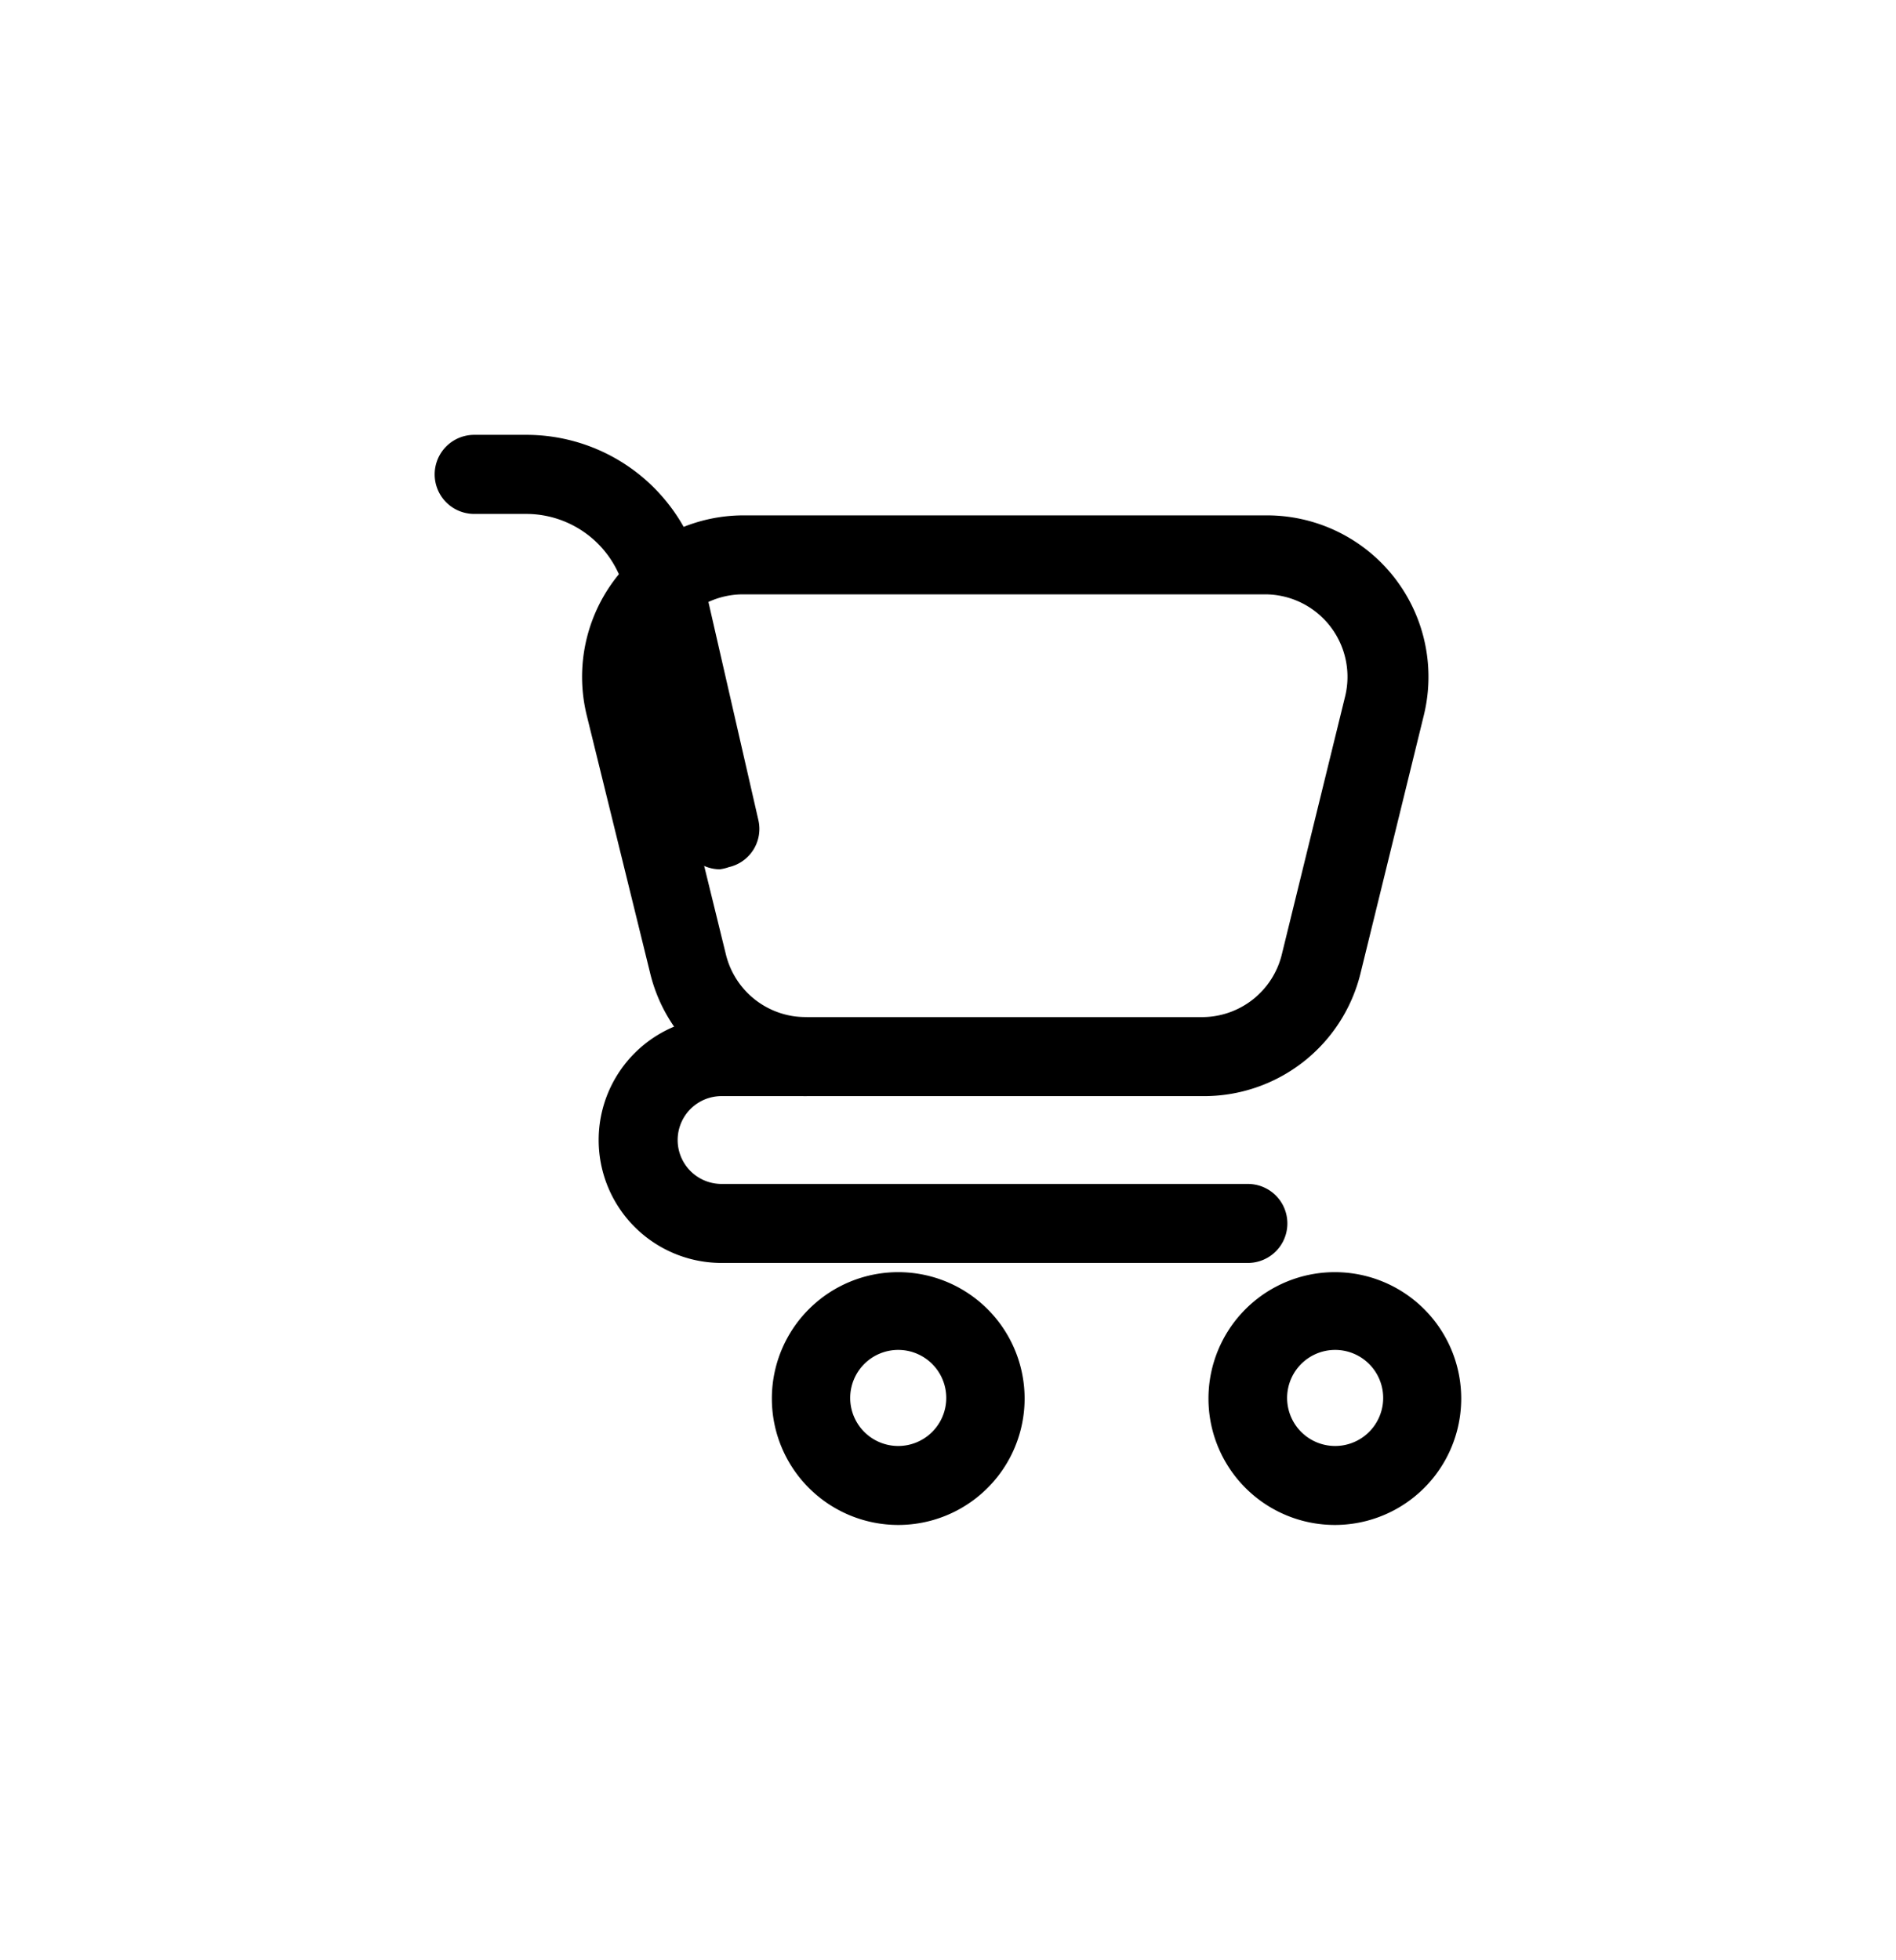 <svg xmlns="http://www.w3.org/2000/svg" xmlns:xlink="http://www.w3.org/1999/xlink" width="65.412" height="67.603" viewBox="0 0 65.412 67.603">
  <defs>
    <filter id="Path_8" x="0" y="0" width="65.412" height="67.603" filterUnits="userSpaceOnUse">
      <feOffset dx="3" dy="3" input="SourceAlpha"/>
      <feGaussianBlur stdDeviation="5" result="blur"/>
      <feFlood flood-opacity="0.122"/>
      <feComposite operator="in" in2="blur"/>
      <feComposite in="SourceGraphic"/>
    </filter>
  </defs>
  <g id="_6cf74253e344d212bf633d07f0525f48" data-name="6cf74253e344d212bf633d07f0525f48" transform="translate(12 12)">
    <path id="Path_7" data-name="Path 7" d="M29.234,25.583H15.555A5.548,5.548,0,0,1,10.193,21.3l-2.18-8.861a5.57,5.57,0,0,1,5.45-6.888H31.447a5.57,5.57,0,0,1,5.45,6.888l-2.18,8.883A5.559,5.559,0,0,1,29.234,25.583ZM13.4,8.275a2.856,2.856,0,0,0-2.768,3.52l2.18,8.883a2.834,2.834,0,0,0,2.768,2.18H29.234A2.834,2.834,0,0,0,32,20.678l2.18-8.883a2.845,2.845,0,0,0-2.768-3.52Z" transform="translate(0.227 0.227)"/>
    <g transform="matrix(1, 0, 0, 1, -12, -12)" filter="url(#Path_8)">
      <path id="Path_8-2" data-name="Path 8" d="M10.271,15.237a1.362,1.362,0,0,1-1.319-1.09L7,5.678a3.5,3.5,0,0,0-3.422-2.7H1.8A1.362,1.362,0,0,1,1.8.25H3.579A6.224,6.224,0,0,1,9.661,5.057l1.94,8.469a1.352,1.352,0,0,1-1.014,1.635A1.559,1.559,0,0,1,10.271,15.237Zm6.158,22.616a4.36,4.36,0,1,1,4.36-4.36A4.36,4.36,0,0,1,16.429,37.853Zm0-6.038a1.657,1.657,0,1,0,1.657,1.657,1.657,1.657,0,0,0-1.657-1.657Zm15.063,6.038a4.36,4.36,0,1,1,4.36-4.36A4.36,4.36,0,0,1,31.492,37.853Zm0-6.038a1.657,1.657,0,1,0,1.178.481,1.657,1.657,0,0,0-1.178-.481Z" transform="translate(11.56 11.75)"/>
    </g>
    <path id="Path_9" data-name="Path 9" d="M30.778,29.91H12.62a4.24,4.24,0,1,1,0-8.48h2.888a1.362,1.362,0,0,1,0,2.725H12.62a1.515,1.515,0,1,0,0,3.03H30.778a1.362,1.362,0,0,1,0,2.725Z" transform="translate(0.274 1.655)"/>
  </g>
</svg>
